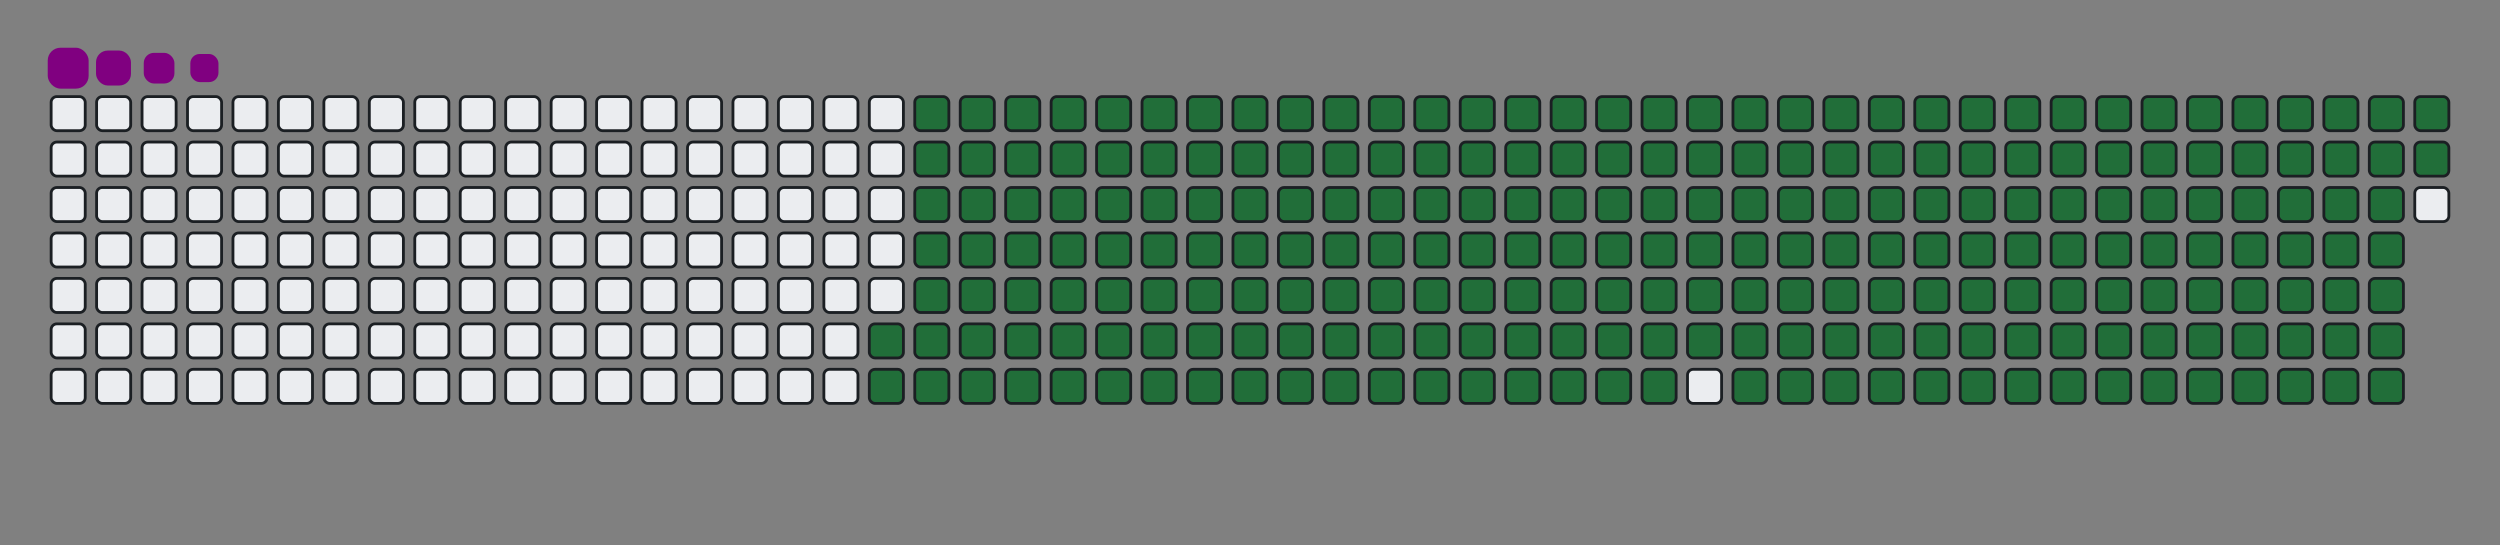 <svg viewBox="-16 -32 880 192" width="880" height="192" xmlns="http://www.w3.org/2000/svg"><rect x="-16" y="-32" width="880" height="192" fill="#808080" stroke="none"/><desc>Generated with https://github.com/Platane/snk</desc><style>:root{--cb:#1b1f230a;--cs:purple;--ce:#ebedf0;--c0:#ebedf0;--c1:#9be9a8;--c2:#40c463;--c3:#30a14e;--c4:#216e39}.c{shape-rendering:geometricPrecision;fill:#ebedf0;stroke-width:1px;stroke:#1b1f230a;animation:none 31300ms linear infinite;width:12px;height:12px}@keyframes c0{70.28%{fill:#216e39}70.3%,100%{fill:#ebedf0}}.c.c0{fill:#216e39;animation-name:c0}@keyframes c1{70.6%{fill:#216e39}70.62%,100%{fill:#ebedf0}}.c.c1{fill:#216e39;animation-name:c1}@keyframes c2{6.38%{fill:#216e39}6.4%,100%{fill:#ebedf0}}.c.c2{fill:#216e39;animation-name:c2}@keyframes c3{27.79%{fill:#216e39}27.81%,100%{fill:#ebedf0}}.c.c3{fill:#216e39;animation-name:c3}@keyframes c4{28.11%{fill:#216e39}28.13%,100%{fill:#ebedf0}}.c.c4{fill:#216e39;animation-name:c4}@keyframes c5{48.87%{fill:#216e39}48.89%,100%{fill:#ebedf0}}.c.c5{fill:#216e39;animation-name:c5}@keyframes c6{49.19%{fill:#216e39}49.21%,100%{fill:#ebedf0}}.c.c6{fill:#216e39;animation-name:c6}@keyframes c7{69.96%{fill:#216e39}69.98%,100%{fill:#ebedf0}}.c.c7{fill:#216e39;animation-name:c7}@keyframes c8{70.92%{fill:#216e39}70.94%,100%{fill:#ebedf0}}.c.c8{fill:#216e39;animation-name:c8}@keyframes c9{6.7%{fill:#216e39}6.72%,100%{fill:#ebedf0}}.c.c9{fill:#216e39;animation-name:c9}@keyframes ca{27.47%{fill:#216e39}27.49%,100%{fill:#ebedf0}}.c.ca{fill:#216e39;animation-name:ca}@keyframes cb{28.42%{fill:#216e39}28.44%,100%{fill:#ebedf0}}.c.cb{fill:#216e39;animation-name:cb}@keyframes cc{48.55%{fill:#216e39}48.57%,100%{fill:#ebedf0}}.c.cc{fill:#216e39;animation-name:cc}@keyframes cd{49.51%{fill:#216e39}49.53%,100%{fill:#ebedf0}}.c.cd{fill:#216e39;animation-name:cd}@keyframes ce{69.64%{fill:#216e39}69.66%,100%{fill:#ebedf0}}.c.ce{fill:#216e39;animation-name:ce}@keyframes cf{71.24%{fill:#216e39}71.26%,100%{fill:#ebedf0}}.c.cf{fill:#216e39;animation-name:cf}@keyframes cg{7.02%{fill:#216e39}7.04%,100%{fill:#ebedf0}}.c.cg{fill:#216e39;animation-name:cg}@keyframes ch{27.15%{fill:#216e39}27.17%,100%{fill:#ebedf0}}.c.ch{fill:#216e39;animation-name:ch}@keyframes ci{28.74%{fill:#216e39}28.76%,100%{fill:#ebedf0}}.c.ci{fill:#216e39;animation-name:ci}@keyframes cj{48.23%{fill:#216e39}48.25%,100%{fill:#ebedf0}}.c.cj{fill:#216e39;animation-name:cj}@keyframes ck{49.83%{fill:#216e39}49.85%,100%{fill:#ebedf0}}.c.ck{fill:#216e39;animation-name:ck}@keyframes cl{69.32%{fill:#216e39}69.34%,100%{fill:#ebedf0}}.c.cl{fill:#216e39;animation-name:cl}@keyframes cm{71.56%{fill:#216e39}71.58%,100%{fill:#ebedf0}}.c.cm{fill:#216e39;animation-name:cm}@keyframes cn{7.34%{fill:#216e39}7.36%,100%{fill:#ebedf0}}.c.cn{fill:#216e39;animation-name:cn}@keyframes co{26.83%{fill:#216e39}26.85%,100%{fill:#ebedf0}}.c.co{fill:#216e39;animation-name:co}@keyframes cp{29.06%{fill:#216e39}29.08%,100%{fill:#ebedf0}}.c.cp{fill:#216e39;animation-name:cp}@keyframes cq{47.91%{fill:#216e39}47.93%,100%{fill:#ebedf0}}.c.cq{fill:#216e39;animation-name:cq}@keyframes cr{50.15%{fill:#216e39}50.17%,100%{fill:#ebedf0}}.c.cr{fill:#216e39;animation-name:cr}@keyframes cs{69%{fill:#216e39}69.02%,100%{fill:#ebedf0}}.c.cs{fill:#216e39;animation-name:cs}@keyframes ct{71.87%{fill:#216e39}71.89%,100%{fill:#ebedf0}}.c.ct{fill:#216e39;animation-name:ct}@keyframes cu{7.66%{fill:#216e39}7.68%,100%{fill:#ebedf0}}.c.cu{fill:#216e39;animation-name:cu}@keyframes cv{26.51%{fill:#216e39}26.53%,100%{fill:#ebedf0}}.c.cv{fill:#216e39;animation-name:cv}@keyframes cw{29.38%{fill:#216e39}29.4%,100%{fill:#ebedf0}}.c.cw{fill:#216e39;animation-name:cw}@keyframes cx{47.59%{fill:#216e39}47.61%,100%{fill:#ebedf0}}.c.cx{fill:#216e39;animation-name:cx}@keyframes cy{50.47%{fill:#216e39}50.49%,100%{fill:#ebedf0}}.c.cy{fill:#216e39;animation-name:cy}@keyframes cz{68.68%{fill:#216e39}68.7%,100%{fill:#ebedf0}}.c.cz{fill:#216e39;animation-name:cz}@keyframes c10{72.19%{fill:#216e39}72.21%,100%{fill:#ebedf0}}.c.c10{fill:#216e39;animation-name:c10}@keyframes c11{7.98%{fill:#216e39}8%,100%{fill:#ebedf0}}.c.c11{fill:#216e39;animation-name:c11}@keyframes c12{26.19%{fill:#216e39}26.21%,100%{fill:#ebedf0}}.c.c12{fill:#216e39;animation-name:c12}@keyframes c13{29.7%{fill:#216e39}29.72%,100%{fill:#ebedf0}}.c.c13{fill:#216e39;animation-name:c13}@keyframes c14{47.27%{fill:#216e39}47.29%,100%{fill:#ebedf0}}.c.c14{fill:#216e39;animation-name:c14}@keyframes c15{50.79%{fill:#216e39}50.81%,100%{fill:#ebedf0}}.c.c15{fill:#216e39;animation-name:c15}@keyframes c16{68.36%{fill:#216e39}68.38%,100%{fill:#ebedf0}}.c.c16{fill:#216e39;animation-name:c16}@keyframes c17{72.51%{fill:#216e39}72.53%,100%{fill:#ebedf0}}.c.c17{fill:#216e39;animation-name:c17}@keyframes c18{8.3%{fill:#216e39}8.32%,100%{fill:#ebedf0}}.c.c18{fill:#216e39;animation-name:c18}@keyframes c19{25.87%{fill:#216e39}25.89%,100%{fill:#ebedf0}}.c.c19{fill:#216e39;animation-name:c19}@keyframes c1a{30.02%{fill:#216e39}30.04%,100%{fill:#ebedf0}}.c.c1a{fill:#216e39;animation-name:c1a}@keyframes c1b{46.95%{fill:#216e39}46.97%,100%{fill:#ebedf0}}.c.c1b{fill:#216e39;animation-name:c1b}@keyframes c1c{51.11%{fill:#216e39}51.13%,100%{fill:#ebedf0}}.c.c1c{fill:#216e39;animation-name:c1c}@keyframes c1d{68.04%{fill:#216e39}68.06%,100%{fill:#ebedf0}}.c.c1d{fill:#216e39;animation-name:c1d}@keyframes c1e{72.83%{fill:#216e39}72.85%,100%{fill:#ebedf0}}.c.c1e{fill:#216e39;animation-name:c1e}@keyframes c1f{8.62%{fill:#216e39}8.64%,100%{fill:#ebedf0}}.c.c1f{fill:#216e39;animation-name:c1f}@keyframes c1g{25.55%{fill:#216e39}25.57%,100%{fill:#ebedf0}}.c.c1g{fill:#216e39;animation-name:c1g}@keyframes c1h{30.34%{fill:#216e39}30.36%,100%{fill:#ebedf0}}.c.c1h{fill:#216e39;animation-name:c1h}@keyframes c1i{46.64%{fill:#216e39}46.66%,100%{fill:#ebedf0}}.c.c1i{fill:#216e39;animation-name:c1i}@keyframes c1j{51.43%{fill:#216e39}51.45%,100%{fill:#ebedf0}}.c.c1j{fill:#216e39;animation-name:c1j}@keyframes c1k{67.72%{fill:#216e39}67.74%,100%{fill:#ebedf0}}.c.c1k{fill:#216e39;animation-name:c1k}@keyframes c1l{73.15%{fill:#216e39}73.17%,100%{fill:#ebedf0}}.c.c1l{fill:#216e39;animation-name:c1l}@keyframes c1m{8.94%{fill:#216e39}8.96%,100%{fill:#ebedf0}}.c.c1m{fill:#216e39;animation-name:c1m}@keyframes c1n{25.23%{fill:#216e39}25.25%,100%{fill:#ebedf0}}.c.c1n{fill:#216e39;animation-name:c1n}@keyframes c1o{30.66%{fill:#216e39}30.68%,100%{fill:#ebedf0}}.c.c1o{fill:#216e39;animation-name:c1o}@keyframes c1p{46.32%{fill:#216e39}46.34%,100%{fill:#ebedf0}}.c.c1p{fill:#216e39;animation-name:c1p}@keyframes c1q{51.75%{fill:#216e39}51.77%,100%{fill:#ebedf0}}.c.c1q{fill:#216e39;animation-name:c1q}@keyframes c1r{67.4%{fill:#216e39}67.42%,100%{fill:#ebedf0}}.c.c1r{fill:#216e39;animation-name:c1r}@keyframes c1s{73.47%{fill:#216e39}73.49%,100%{fill:#ebedf0}}.c.c1s{fill:#216e39;animation-name:c1s}@keyframes c1t{9.26%{fill:#216e39}9.28%,100%{fill:#ebedf0}}.c.c1t{fill:#216e39;animation-name:c1t}@keyframes c1u{24.91%{fill:#216e39}24.93%,100%{fill:#ebedf0}}.c.c1u{fill:#216e39;animation-name:c1u}@keyframes c1v{30.98%{fill:#216e39}31%,100%{fill:#ebedf0}}.c.c1v{fill:#216e39;animation-name:c1v}@keyframes c1w{46%{fill:#216e39}46.02%,100%{fill:#ebedf0}}.c.c1w{fill:#216e39;animation-name:c1w}@keyframes c1x{52.07%{fill:#216e39}52.09%,100%{fill:#ebedf0}}.c.c1x{fill:#216e39;animation-name:c1x}@keyframes c1y{67.08%{fill:#216e39}67.1%,100%{fill:#ebedf0}}.c.c1y{fill:#216e39;animation-name:c1y}@keyframes c1z{73.79%{fill:#216e39}73.81%,100%{fill:#ebedf0}}.c.c1z{fill:#216e39;animation-name:c1z}@keyframes c20{9.57%{fill:#216e39}9.59%,100%{fill:#ebedf0}}.c.c20{fill:#216e39;animation-name:c20}@keyframes c21{24.59%{fill:#216e39}24.61%,100%{fill:#ebedf0}}.c.c21{fill:#216e39;animation-name:c21}@keyframes c22{31.3%{fill:#216e39}31.32%,100%{fill:#ebedf0}}.c.c22{fill:#216e39;animation-name:c22}@keyframes c23{45.68%{fill:#216e39}45.7%,100%{fill:#ebedf0}}.c.c23{fill:#216e39;animation-name:c23}@keyframes c24{52.39%{fill:#216e39}52.41%,100%{fill:#ebedf0}}.c.c24{fill:#216e39;animation-name:c24}@keyframes c25{66.76%{fill:#216e39}66.78%,100%{fill:#ebedf0}}.c.c25{fill:#216e39;animation-name:c25}@keyframes c26{74.11%{fill:#216e39}74.13%,100%{fill:#ebedf0}}.c.c26{fill:#216e39;animation-name:c26}@keyframes c27{9.89%{fill:#216e39}9.91%,100%{fill:#ebedf0}}.c.c27{fill:#216e39;animation-name:c27}@keyframes c28{24.27%{fill:#216e39}24.29%,100%{fill:#ebedf0}}.c.c28{fill:#216e39;animation-name:c28}@keyframes c29{31.62%{fill:#216e39}31.64%,100%{fill:#ebedf0}}.c.c29{fill:#216e39;animation-name:c29}@keyframes c2a{45.36%{fill:#216e39}45.38%,100%{fill:#ebedf0}}.c.c2a{fill:#216e39;animation-name:c2a}@keyframes c2b{52.71%{fill:#216e39}52.73%,100%{fill:#ebedf0}}.c.c2b{fill:#216e39;animation-name:c2b}@keyframes c2c{66.44%{fill:#216e39}66.46%,100%{fill:#ebedf0}}.c.c2c{fill:#216e39;animation-name:c2c}@keyframes c2d{74.43%{fill:#216e39}74.45%,100%{fill:#ebedf0}}.c.c2d{fill:#216e39;animation-name:c2d}@keyframes c2e{10.21%{fill:#216e39}10.23%,100%{fill:#ebedf0}}.c.c2e{fill:#216e39;animation-name:c2e}@keyframes c2f{23.95%{fill:#216e39}23.97%,100%{fill:#ebedf0}}.c.c2f{fill:#216e39;animation-name:c2f}@keyframes c2g{31.94%{fill:#216e39}31.96%,100%{fill:#ebedf0}}.c.c2g{fill:#216e39;animation-name:c2g}@keyframes c2h{45.04%{fill:#216e39}45.06%,100%{fill:#ebedf0}}.c.c2h{fill:#216e39;animation-name:c2h}@keyframes c2i{53.03%{fill:#216e39}53.05%,100%{fill:#ebedf0}}.c.c2i{fill:#216e39;animation-name:c2i}@keyframes c2j{66.12%{fill:#216e39}66.14%,100%{fill:#ebedf0}}.c.c2j{fill:#216e39;animation-name:c2j}@keyframes c2k{74.75%{fill:#216e39}74.77%,100%{fill:#ebedf0}}.c.c2k{fill:#216e39;animation-name:c2k}@keyframes c2l{10.53%{fill:#216e39}10.55%,100%{fill:#ebedf0}}.c.c2l{fill:#216e39;animation-name:c2l}@keyframes c2m{23.63%{fill:#216e39}23.65%,100%{fill:#ebedf0}}.c.c2m{fill:#216e39;animation-name:c2m}@keyframes c2n{32.26%{fill:#216e39}32.28%,100%{fill:#ebedf0}}.c.c2n{fill:#216e39;animation-name:c2n}@keyframes c2o{44.72%{fill:#216e39}44.74%,100%{fill:#ebedf0}}.c.c2o{fill:#216e39;animation-name:c2o}@keyframes c2p{53.34%{fill:#216e39}53.36%,100%{fill:#ebedf0}}.c.c2p{fill:#216e39;animation-name:c2p}@keyframes c2q{65.8%{fill:#216e39}65.82%,100%{fill:#ebedf0}}.c.c2q{fill:#216e39;animation-name:c2q}@keyframes c2r{75.07%{fill:#216e39}75.09%,100%{fill:#ebedf0}}.c.c2r{fill:#216e39;animation-name:c2r}@keyframes c2s{10.85%{fill:#216e39}10.87%,100%{fill:#ebedf0}}.c.c2s{fill:#216e39;animation-name:c2s}@keyframes c2t{23.31%{fill:#216e39}23.33%,100%{fill:#ebedf0}}.c.c2t{fill:#216e39;animation-name:c2t}@keyframes c2u{32.58%{fill:#216e39}32.6%,100%{fill:#ebedf0}}.c.c2u{fill:#216e39;animation-name:c2u}@keyframes c2v{44.4%{fill:#216e39}44.42%,100%{fill:#ebedf0}}.c.c2v{fill:#216e39;animation-name:c2v}@keyframes c2w{53.66%{fill:#216e39}53.68%,100%{fill:#ebedf0}}.c.c2w{fill:#216e39;animation-name:c2w}@keyframes c2x{65.49%{fill:#216e39}65.51%,100%{fill:#ebedf0}}.c.c2x{fill:#216e39;animation-name:c2x}@keyframes c2y{75.39%{fill:#216e39}75.41%,100%{fill:#ebedf0}}.c.c2y{fill:#216e39;animation-name:c2y}@keyframes c2z{11.17%{fill:#216e39}11.19%,100%{fill:#ebedf0}}.c.c2z{fill:#216e39;animation-name:c2z}@keyframes c30{22.99%{fill:#216e39}23.01%,100%{fill:#ebedf0}}.c.c30{fill:#216e39;animation-name:c30}@keyframes c31{32.9%{fill:#216e39}32.92%,100%{fill:#ebedf0}}.c.c31{fill:#216e39;animation-name:c31}@keyframes c32{44.08%{fill:#216e39}44.1%,100%{fill:#ebedf0}}.c.c32{fill:#216e39;animation-name:c32}@keyframes c33{53.98%{fill:#216e39}54%,100%{fill:#ebedf0}}.c.c33{fill:#216e39;animation-name:c33}@keyframes c34{65.17%{fill:#216e39}65.19%,100%{fill:#ebedf0}}.c.c34{fill:#216e39;animation-name:c34}@keyframes c35{75.71%{fill:#216e39}75.73%,100%{fill:#ebedf0}}.c.c35{fill:#216e39;animation-name:c35}@keyframes c36{11.49%{fill:#216e39}11.51%,100%{fill:#ebedf0}}.c.c36{fill:#216e39;animation-name:c36}@keyframes c37{22.67%{fill:#216e39}22.69%,100%{fill:#ebedf0}}.c.c37{fill:#216e39;animation-name:c37}@keyframes c38{33.22%{fill:#216e39}33.24%,100%{fill:#ebedf0}}.c.c38{fill:#216e39;animation-name:c38}@keyframes c39{43.76%{fill:#216e39}43.78%,100%{fill:#ebedf0}}.c.c39{fill:#216e39;animation-name:c39}@keyframes c3a{54.3%{fill:#216e39}54.32%,100%{fill:#ebedf0}}.c.c3a{fill:#216e39;animation-name:c3a}@keyframes c3b{64.85%{fill:#216e39}64.87%,100%{fill:#ebedf0}}.c.c3b{fill:#216e39;animation-name:c3b}@keyframes c3c{76.03%{fill:#216e39}76.05%,100%{fill:#ebedf0}}.c.c3c{fill:#216e39;animation-name:c3c}@keyframes c3d{11.81%{fill:#216e39}11.83%,100%{fill:#ebedf0}}.c.c3d{fill:#216e39;animation-name:c3d}@keyframes c3e{22.35%{fill:#216e39}22.37%,100%{fill:#ebedf0}}.c.c3e{fill:#216e39;animation-name:c3e}@keyframes c3f{33.54%{fill:#216e39}33.56%,100%{fill:#ebedf0}}.c.c3f{fill:#216e39;animation-name:c3f}@keyframes c3g{43.44%{fill:#216e39}43.46%,100%{fill:#ebedf0}}.c.c3g{fill:#216e39;animation-name:c3g}@keyframes c3h{54.62%{fill:#216e39}54.64%,100%{fill:#ebedf0}}.c.c3h{fill:#216e39;animation-name:c3h}@keyframes c3i{64.53%{fill:#216e39}64.55%,100%{fill:#ebedf0}}.c.c3i{fill:#216e39;animation-name:c3i}@keyframes c3j{12.13%{fill:#216e39}12.15%,100%{fill:#ebedf0}}.c.c3j{fill:#216e39;animation-name:c3j}@keyframes c3k{22.03%{fill:#216e39}22.05%,100%{fill:#ebedf0}}.c.c3k{fill:#216e39;animation-name:c3k}@keyframes c3l{33.86%{fill:#216e39}33.88%,100%{fill:#ebedf0}}.c.c3l{fill:#216e39;animation-name:c3l}@keyframes c3m{43.12%{fill:#216e39}43.14%,100%{fill:#ebedf0}}.c.c3m{fill:#216e39;animation-name:c3m}@keyframes c3n{54.94%{fill:#216e39}54.96%,100%{fill:#ebedf0}}.c.c3n{fill:#216e39;animation-name:c3n}@keyframes c3o{64.21%{fill:#216e39}64.23%,100%{fill:#ebedf0}}.c.c3o{fill:#216e39;animation-name:c3o}@keyframes c3p{76.67%{fill:#216e39}76.69%,100%{fill:#ebedf0}}.c.c3p{fill:#216e39;animation-name:c3p}@keyframes c3q{12.45%{fill:#216e39}12.47%,100%{fill:#ebedf0}}.c.c3q{fill:#216e39;animation-name:c3q}@keyframes c3r{21.72%{fill:#216e39}21.74%,100%{fill:#ebedf0}}.c.c3r{fill:#216e39;animation-name:c3r}@keyframes c3s{34.18%{fill:#216e39}34.2%,100%{fill:#ebedf0}}.c.c3s{fill:#216e39;animation-name:c3s}@keyframes c3t{42.8%{fill:#216e39}42.82%,100%{fill:#ebedf0}}.c.c3t{fill:#216e39;animation-name:c3t}@keyframes c3u{55.26%{fill:#216e39}55.28%,100%{fill:#ebedf0}}.c.c3u{fill:#216e39;animation-name:c3u}@keyframes c3v{63.89%{fill:#216e39}63.91%,100%{fill:#ebedf0}}.c.c3v{fill:#216e39;animation-name:c3v}@keyframes c3w{76.99%{fill:#216e39}77.01%,100%{fill:#ebedf0}}.c.c3w{fill:#216e39;animation-name:c3w}@keyframes c3x{12.77%{fill:#216e39}12.79%,100%{fill:#ebedf0}}.c.c3x{fill:#216e39;animation-name:c3x}@keyframes c3y{21.4%{fill:#216e39}21.42%,100%{fill:#ebedf0}}.c.c3y{fill:#216e39;animation-name:c3y}@keyframes c3z{34.49%{fill:#216e39}34.51%,100%{fill:#ebedf0}}.c.c3z{fill:#216e39;animation-name:c3z}@keyframes c40{42.48%{fill:#216e39}42.5%,100%{fill:#ebedf0}}.c.c40{fill:#216e39;animation-name:c40}@keyframes c41{55.58%{fill:#216e39}55.6%,100%{fill:#ebedf0}}.c.c41{fill:#216e39;animation-name:c41}@keyframes c42{63.57%{fill:#216e39}63.59%,100%{fill:#ebedf0}}.c.c42{fill:#216e39;animation-name:c42}@keyframes c43{77.31%{fill:#216e39}77.33%,100%{fill:#ebedf0}}.c.c43{fill:#216e39;animation-name:c43}@keyframes c44{13.09%{fill:#216e39}13.11%,100%{fill:#ebedf0}}.c.c44{fill:#216e39;animation-name:c44}@keyframes c45{21.08%{fill:#216e39}21.1%,100%{fill:#ebedf0}}.c.c45{fill:#216e39;animation-name:c45}@keyframes c46{34.81%{fill:#216e39}34.83%,100%{fill:#ebedf0}}.c.c46{fill:#216e39;animation-name:c46}@keyframes c47{42.16%{fill:#216e39}42.18%,100%{fill:#ebedf0}}.c.c47{fill:#216e39;animation-name:c47}@keyframes c48{55.9%{fill:#216e39}55.92%,100%{fill:#ebedf0}}.c.c48{fill:#216e39;animation-name:c48}@keyframes c49{63.25%{fill:#216e39}63.27%,100%{fill:#ebedf0}}.c.c49{fill:#216e39;animation-name:c49}@keyframes c4a{77.63%{fill:#216e39}77.65%,100%{fill:#ebedf0}}.c.c4a{fill:#216e39;animation-name:c4a}@keyframes c4b{13.41%{fill:#216e39}13.43%,100%{fill:#ebedf0}}.c.c4b{fill:#216e39;animation-name:c4b}@keyframes c4c{20.76%{fill:#216e39}20.78%,100%{fill:#ebedf0}}.c.c4c{fill:#216e39;animation-name:c4c}@keyframes c4d{35.13%{fill:#216e39}35.15%,100%{fill:#ebedf0}}.c.c4d{fill:#216e39;animation-name:c4d}@keyframes c4e{41.84%{fill:#216e39}41.86%,100%{fill:#ebedf0}}.c.c4e{fill:#216e39;animation-name:c4e}@keyframes c4f{56.22%{fill:#216e39}56.24%,100%{fill:#ebedf0}}.c.c4f{fill:#216e39;animation-name:c4f}@keyframes c4g{62.93%{fill:#216e39}62.95%,100%{fill:#ebedf0}}.c.c4g{fill:#216e39;animation-name:c4g}@keyframes c4h{77.95%{fill:#216e39}77.97%,100%{fill:#ebedf0}}.c.c4h{fill:#216e39;animation-name:c4h}@keyframes c4i{13.73%{fill:#216e39}13.75%,100%{fill:#ebedf0}}.c.c4i{fill:#216e39;animation-name:c4i}@keyframes c4j{20.44%{fill:#216e39}20.46%,100%{fill:#ebedf0}}.c.c4j{fill:#216e39;animation-name:c4j}@keyframes c4k{35.45%{fill:#216e39}35.47%,100%{fill:#ebedf0}}.c.c4k{fill:#216e39;animation-name:c4k}@keyframes c4l{41.52%{fill:#216e39}41.54%,100%{fill:#ebedf0}}.c.c4l{fill:#216e39;animation-name:c4l}@keyframes c4m{56.54%{fill:#216e39}56.56%,100%{fill:#ebedf0}}.c.c4m{fill:#216e39;animation-name:c4m}@keyframes c4n{62.61%{fill:#216e39}62.63%,100%{fill:#ebedf0}}.c.c4n{fill:#216e39;animation-name:c4n}@keyframes c4o{78.26%{fill:#216e39}78.28%,100%{fill:#ebedf0}}.c.c4o{fill:#216e39;animation-name:c4o}@keyframes c4p{14.05%{fill:#216e39}14.07%,100%{fill:#ebedf0}}.c.c4p{fill:#216e39;animation-name:c4p}@keyframes c4q{20.12%{fill:#216e39}20.14%,100%{fill:#ebedf0}}.c.c4q{fill:#216e39;animation-name:c4q}@keyframes c4r{35.77%{fill:#216e39}35.79%,100%{fill:#ebedf0}}.c.c4r{fill:#216e39;animation-name:c4r}@keyframes c4s{41.2%{fill:#216e39}41.22%,100%{fill:#ebedf0}}.c.c4s{fill:#216e39;animation-name:c4s}@keyframes c4t{56.86%{fill:#216e39}56.88%,100%{fill:#ebedf0}}.c.c4t{fill:#216e39;animation-name:c4t}@keyframes c4u{62.29%{fill:#216e39}62.31%,100%{fill:#ebedf0}}.c.c4u{fill:#216e39;animation-name:c4u}@keyframes c4v{78.58%{fill:#216e39}78.6%,100%{fill:#ebedf0}}.c.c4v{fill:#216e39;animation-name:c4v}@keyframes c4w{14.37%{fill:#216e39}14.39%,100%{fill:#ebedf0}}.c.c4w{fill:#216e39;animation-name:c4w}@keyframes c4x{19.8%{fill:#216e39}19.82%,100%{fill:#ebedf0}}.c.c4x{fill:#216e39;animation-name:c4x}@keyframes c4y{36.09%{fill:#216e39}36.11%,100%{fill:#ebedf0}}.c.c4y{fill:#216e39;animation-name:c4y}@keyframes c4z{40.88%{fill:#216e39}40.9%,100%{fill:#ebedf0}}.c.c4z{fill:#216e39;animation-name:c4z}@keyframes c50{57.18%{fill:#216e39}57.2%,100%{fill:#ebedf0}}.c.c50{fill:#216e39;animation-name:c50}@keyframes c51{61.97%{fill:#216e39}61.99%,100%{fill:#ebedf0}}.c.c51{fill:#216e39;animation-name:c51}@keyframes c52{78.9%{fill:#216e39}78.92%,100%{fill:#ebedf0}}.c.c52{fill:#216e39;animation-name:c52}@keyframes c53{14.69%{fill:#216e39}14.71%,100%{fill:#ebedf0}}.c.c53{fill:#216e39;animation-name:c53}@keyframes c54{19.48%{fill:#216e39}19.5%,100%{fill:#ebedf0}}.c.c54{fill:#216e39;animation-name:c54}@keyframes c55{36.41%{fill:#216e39}36.43%,100%{fill:#ebedf0}}.c.c55{fill:#216e39;animation-name:c55}@keyframes c56{40.57%{fill:#216e39}40.59%,100%{fill:#ebedf0}}.c.c56{fill:#216e39;animation-name:c56}@keyframes c57{57.5%{fill:#216e39}57.52%,100%{fill:#ebedf0}}.c.c57{fill:#216e39;animation-name:c57}@keyframes c58{61.65%{fill:#216e39}61.67%,100%{fill:#ebedf0}}.c.c58{fill:#216e39;animation-name:c58}@keyframes c59{79.22%{fill:#216e39}79.24%,100%{fill:#ebedf0}}.c.c59{fill:#216e39;animation-name:c59}@keyframes c5a{15.01%{fill:#216e39}15.03%,100%{fill:#ebedf0}}.c.c5a{fill:#216e39;animation-name:c5a}@keyframes c5b{19.16%{fill:#216e39}19.18%,100%{fill:#ebedf0}}.c.c5b{fill:#216e39;animation-name:c5b}@keyframes c5c{36.73%{fill:#216e39}36.75%,100%{fill:#ebedf0}}.c.c5c{fill:#216e39;animation-name:c5c}@keyframes c5d{40.25%{fill:#216e39}40.27%,100%{fill:#ebedf0}}.c.c5d{fill:#216e39;animation-name:c5d}@keyframes c5e{57.82%{fill:#216e39}57.84%,100%{fill:#ebedf0}}.c.c5e{fill:#216e39;animation-name:c5e}@keyframes c5f{61.33%{fill:#216e39}61.35%,100%{fill:#ebedf0}}.c.c5f{fill:#216e39;animation-name:c5f}@keyframes c5g{79.54%{fill:#216e39}79.56%,100%{fill:#ebedf0}}.c.c5g{fill:#216e39;animation-name:c5g}@keyframes c5h{15.33%{fill:#216e39}15.35%,100%{fill:#ebedf0}}.c.c5h{fill:#216e39;animation-name:c5h}@keyframes c5i{18.84%{fill:#216e39}18.86%,100%{fill:#ebedf0}}.c.c5i{fill:#216e39;animation-name:c5i}@keyframes c5j{37.05%{fill:#216e39}37.07%,100%{fill:#ebedf0}}.c.c5j{fill:#216e39;animation-name:c5j}@keyframes c5k{39.93%{fill:#216e39}39.95%,100%{fill:#ebedf0}}.c.c5k{fill:#216e39;animation-name:c5k}@keyframes c5l{58.14%{fill:#216e39}58.16%,100%{fill:#ebedf0}}.c.c5l{fill:#216e39;animation-name:c5l}@keyframes c5m{61.01%{fill:#216e39}61.03%,100%{fill:#ebedf0}}.c.c5m{fill:#216e39;animation-name:c5m}@keyframes c5n{79.86%{fill:#216e39}79.88%,100%{fill:#ebedf0}}.c.c5n{fill:#216e39;animation-name:c5n}@keyframes c5o{15.64%{fill:#216e39}15.66%,100%{fill:#ebedf0}}.c.c5o{fill:#216e39;animation-name:c5o}@keyframes c5p{18.52%{fill:#216e39}18.54%,100%{fill:#ebedf0}}.c.c5p{fill:#216e39;animation-name:c5p}@keyframes c5q{37.37%{fill:#216e39}37.39%,100%{fill:#ebedf0}}.c.c5q{fill:#216e39;animation-name:c5q}@keyframes c5r{39.61%{fill:#216e39}39.63%,100%{fill:#ebedf0}}.c.c5r{fill:#216e39;animation-name:c5r}@keyframes c5s{58.46%{fill:#216e39}58.48%,100%{fill:#ebedf0}}.c.c5s{fill:#216e39;animation-name:c5s}@keyframes c5t{60.69%{fill:#216e39}60.71%,100%{fill:#ebedf0}}.c.c5t{fill:#216e39;animation-name:c5t}@keyframes c5u{80.18%{fill:#216e39}80.2%,100%{fill:#ebedf0}}.c.c5u{fill:#216e39;animation-name:c5u}@keyframes c5v{15.96%{fill:#216e39}15.98%,100%{fill:#ebedf0}}.c.c5v{fill:#216e39;animation-name:c5v}@keyframes c5w{18.2%{fill:#216e39}18.22%,100%{fill:#ebedf0}}.c.c5w{fill:#216e39;animation-name:c5w}@keyframes c5x{37.69%{fill:#216e39}37.71%,100%{fill:#ebedf0}}.c.c5x{fill:#216e39;animation-name:c5x}@keyframes c5y{39.29%{fill:#216e39}39.31%,100%{fill:#ebedf0}}.c.c5y{fill:#216e39;animation-name:c5y}@keyframes c5z{58.78%{fill:#216e39}58.8%,100%{fill:#ebedf0}}.c.c5z{fill:#216e39;animation-name:c5z}@keyframes c60{60.37%{fill:#216e39}60.39%,100%{fill:#ebedf0}}.c.c60{fill:#216e39;animation-name:c60}@keyframes c61{80.5%{fill:#216e39}80.52%,100%{fill:#ebedf0}}.c.c61{fill:#216e39;animation-name:c61}@keyframes c62{16.28%{fill:#216e39}16.3%,100%{fill:#ebedf0}}.c.c62{fill:#216e39;animation-name:c62}@keyframes c63{17.88%{fill:#216e39}17.9%,100%{fill:#ebedf0}}.c.c63{fill:#216e39;animation-name:c63}@keyframes c64{38.01%{fill:#216e39}38.03%,100%{fill:#ebedf0}}.c.c64{fill:#216e39;animation-name:c64}@keyframes c65{38.97%{fill:#216e39}38.99%,100%{fill:#ebedf0}}.c.c65{fill:#216e39;animation-name:c65}@keyframes c66{59.1%{fill:#216e39}59.12%,100%{fill:#ebedf0}}.c.c66{fill:#216e39;animation-name:c66}@keyframes c67{60.05%{fill:#216e39}60.07%,100%{fill:#ebedf0}}.c.c67{fill:#216e39;animation-name:c67}@keyframes c68{80.82%{fill:#216e39}80.84%,100%{fill:#ebedf0}}.c.c68{fill:#216e39;animation-name:c68}@keyframes c69{16.6%{fill:#216e39}16.62%,100%{fill:#ebedf0}}.c.c69{fill:#216e39;animation-name:c69}@keyframes c6a{17.56%{fill:#216e39}17.58%,100%{fill:#ebedf0}}.c.c6a{fill:#216e39;animation-name:c6a}@keyframes c6b{38.33%{fill:#216e39}38.35%,100%{fill:#ebedf0}}.c.c6b{fill:#216e39;animation-name:c6b}@keyframes c6c{38.65%{fill:#216e39}38.67%,100%{fill:#ebedf0}}.c.c6c{fill:#216e39;animation-name:c6c}@keyframes c6d{59.41%{fill:#216e39}59.43%,100%{fill:#ebedf0}}.c.c6d{fill:#216e39;animation-name:c6d}@keyframes c6e{59.73%{fill:#216e39}59.75%,100%{fill:#ebedf0}}.c.c6e{fill:#216e39;animation-name:c6e}@keyframes c6f{81.14%{fill:#216e39}81.16%,100%{fill:#ebedf0}}.c.c6f{fill:#216e39;animation-name:c6f}@keyframes c6g{16.92%{fill:#216e39}16.94%,100%{fill:#ebedf0}}.c.c6g{fill:#216e39;animation-name:c6g}@keyframes c6h{17.24%{fill:#216e39}17.26%,100%{fill:#ebedf0}}.c.c6h{fill:#216e39;animation-name:c6h}.u{transform-origin:0 0;transform:scale(0,1);animation:none linear 31300ms infinite}@keyframes u0{6.38%{transform:scale(0.000,1)}6.4%,6.7%{transform:scale(0.004,1)}6.72%,7.02%{transform:scale(0.009,1)}7.04%,7.34%{transform:scale(0.013,1)}7.36%,7.66%{transform:scale(0.017,1)}7.68%,7.98%{transform:scale(0.021,1)}8%,8.3%{transform:scale(0.026,1)}8.32%,8.62%{transform:scale(0.030,1)}8.64%,8.94%{transform:scale(0.034,1)}8.96%,9.26%{transform:scale(0.038,1)}9.28%,9.57%{transform:scale(0.043,1)}9.59%,9.89%{transform:scale(0.047,1)}9.91%,10.21%{transform:scale(0.051,1)}10.23%,10.53%{transform:scale(0.056,1)}10.55%,10.85%{transform:scale(0.060,1)}10.87%,11.17%{transform:scale(0.064,1)}11.19%,11.49%{transform:scale(0.068,1)}11.51%,11.81%{transform:scale(0.073,1)}11.83%,12.13%{transform:scale(0.077,1)}12.15%,12.45%{transform:scale(0.081,1)}12.47%,12.77%{transform:scale(0.085,1)}12.79%,13.09%{transform:scale(0.090,1)}13.11%,13.41%{transform:scale(0.094,1)}13.43%,13.73%{transform:scale(0.098,1)}13.75%,14.05%{transform:scale(0.103,1)}14.07%,14.37%{transform:scale(0.107,1)}14.39%,14.69%{transform:scale(0.111,1)}14.71%,15.01%{transform:scale(0.115,1)}15.03%,15.33%{transform:scale(0.120,1)}15.35%,15.64%{transform:scale(0.124,1)}15.66%,15.96%{transform:scale(0.128,1)}15.98%,16.28%{transform:scale(0.132,1)}16.3%,16.6%{transform:scale(0.137,1)}16.62%,16.92%{transform:scale(0.141,1)}16.94%,17.24%{transform:scale(0.145,1)}17.26%,17.56%{transform:scale(0.150,1)}17.58%,17.88%{transform:scale(0.154,1)}17.9%,18.2%{transform:scale(0.158,1)}18.22%,18.52%{transform:scale(0.162,1)}18.54%,18.84%{transform:scale(0.167,1)}18.86%,19.16%{transform:scale(0.171,1)}19.18%,19.48%{transform:scale(0.175,1)}19.5%,19.8%{transform:scale(0.179,1)}19.82%,20.12%{transform:scale(0.184,1)}20.14%,20.44%{transform:scale(0.188,1)}20.46%,20.76%{transform:scale(0.192,1)}20.78%,21.08%{transform:scale(0.197,1)}21.1%,21.4%{transform:scale(0.201,1)}21.42%,21.72%{transform:scale(0.205,1)}21.74%,22.03%{transform:scale(0.209,1)}22.05%,22.35%{transform:scale(0.214,1)}22.37%,22.67%{transform:scale(0.218,1)}22.69%,22.99%{transform:scale(0.222,1)}23.01%,23.31%{transform:scale(0.226,1)}23.33%,23.63%{transform:scale(0.231,1)}23.65%,23.95%{transform:scale(0.235,1)}23.97%,24.27%{transform:scale(0.239,1)}24.29%,24.59%{transform:scale(0.244,1)}24.61%,24.91%{transform:scale(0.248,1)}24.93%,25.23%{transform:scale(0.252,1)}25.25%,25.55%{transform:scale(0.256,1)}25.57%,25.87%{transform:scale(0.261,1)}25.89%,26.19%{transform:scale(0.265,1)}26.21%,26.51%{transform:scale(0.269,1)}26.53%,26.83%{transform:scale(0.274,1)}26.85%,27.15%{transform:scale(0.278,1)}27.17%,27.47%{transform:scale(0.282,1)}27.49%,27.79%{transform:scale(0.286,1)}27.81%,28.11%{transform:scale(0.291,1)}28.13%,28.42%{transform:scale(0.295,1)}28.44%,28.74%{transform:scale(0.299,1)}28.76%,29.06%{transform:scale(0.303,1)}29.08%,29.38%{transform:scale(0.308,1)}29.4%,29.7%{transform:scale(0.312,1)}29.72%,30.02%{transform:scale(0.316,1)}30.04%,30.34%{transform:scale(0.321,1)}30.36%,30.66%{transform:scale(0.325,1)}30.68%,30.98%{transform:scale(0.329,1)}31%,31.3%{transform:scale(0.333,1)}31.32%,31.62%{transform:scale(0.338,1)}31.64%,31.94%{transform:scale(0.342,1)}31.96%,32.26%{transform:scale(0.346,1)}32.28%,32.58%{transform:scale(0.350,1)}32.6%,32.9%{transform:scale(0.355,1)}32.92%,33.22%{transform:scale(0.359,1)}33.24%,33.54%{transform:scale(0.363,1)}33.56%,33.86%{transform:scale(0.368,1)}33.88%,34.18%{transform:scale(0.372,1)}34.2%,34.49%{transform:scale(0.376,1)}34.51%,34.81%{transform:scale(0.380,1)}34.83%,35.13%{transform:scale(0.385,1)}35.15%,35.45%{transform:scale(0.389,1)}35.47%,35.77%{transform:scale(0.393,1)}35.79%,36.09%{transform:scale(0.397,1)}36.11%,36.41%{transform:scale(0.402,1)}36.43%,36.73%{transform:scale(0.406,1)}36.75%,37.05%{transform:scale(0.410,1)}37.07%,37.37%{transform:scale(0.415,1)}37.39%,37.69%{transform:scale(0.419,1)}37.71%,38.01%{transform:scale(0.423,1)}38.03%,38.33%{transform:scale(0.427,1)}38.35%,38.65%{transform:scale(0.432,1)}38.67%,38.97%{transform:scale(0.436,1)}38.99%,39.29%{transform:scale(0.440,1)}39.31%,39.61%{transform:scale(0.444,1)}39.63%,39.93%{transform:scale(0.449,1)}39.95%,40.25%{transform:scale(0.453,1)}40.27%,40.57%{transform:scale(0.457,1)}40.59%,40.88%{transform:scale(0.462,1)}40.9%,41.2%{transform:scale(0.466,1)}41.22%,41.52%{transform:scale(0.470,1)}41.54%,41.84%{transform:scale(0.474,1)}41.86%,42.16%{transform:scale(0.479,1)}42.18%,42.48%{transform:scale(0.483,1)}42.5%,42.8%{transform:scale(0.487,1)}42.82%,43.12%{transform:scale(0.491,1)}43.14%,43.44%{transform:scale(0.496,1)}43.46%,43.76%{transform:scale(0.500,1)}43.78%,44.08%{transform:scale(0.504,1)}44.1%,44.4%{transform:scale(0.509,1)}44.42%,44.72%{transform:scale(0.513,1)}44.74%,45.04%{transform:scale(0.517,1)}45.06%,45.36%{transform:scale(0.521,1)}45.38%,45.68%{transform:scale(0.526,1)}45.7%,46%{transform:scale(0.530,1)}46.02%,46.32%{transform:scale(0.534,1)}46.34%,46.64%{transform:scale(0.538,1)}46.66%,46.95%{transform:scale(0.543,1)}46.97%,47.27%{transform:scale(0.547,1)}47.29%,47.59%{transform:scale(0.551,1)}47.61%,47.91%{transform:scale(0.556,1)}47.93%,48.23%{transform:scale(0.560,1)}48.25%,48.55%{transform:scale(0.564,1)}48.57%,48.87%{transform:scale(0.568,1)}48.89%,49.19%{transform:scale(0.573,1)}49.21%,49.51%{transform:scale(0.577,1)}49.53%,49.83%{transform:scale(0.581,1)}49.85%,50.15%{transform:scale(0.585,1)}50.17%,50.47%{transform:scale(0.590,1)}50.49%,50.79%{transform:scale(0.594,1)}50.81%,51.11%{transform:scale(0.598,1)}51.13%,51.43%{transform:scale(0.603,1)}51.45%,51.75%{transform:scale(0.607,1)}51.77%,52.07%{transform:scale(0.611,1)}52.09%,52.39%{transform:scale(0.615,1)}52.41%,52.71%{transform:scale(0.620,1)}52.73%,53.03%{transform:scale(0.624,1)}53.05%,53.34%{transform:scale(0.628,1)}53.36%,53.66%{transform:scale(0.632,1)}53.68%,53.98%{transform:scale(0.637,1)}54%,54.3%{transform:scale(0.641,1)}54.32%,54.62%{transform:scale(0.645,1)}54.64%,54.94%{transform:scale(0.650,1)}54.96%,55.26%{transform:scale(0.654,1)}55.28%,55.58%{transform:scale(0.658,1)}55.6%,55.9%{transform:scale(0.662,1)}55.92%,56.22%{transform:scale(0.667,1)}56.24%,56.54%{transform:scale(0.671,1)}56.56%,56.86%{transform:scale(0.675,1)}56.88%,57.18%{transform:scale(0.679,1)}57.2%,57.5%{transform:scale(0.684,1)}57.52%,57.82%{transform:scale(0.688,1)}57.84%,58.14%{transform:scale(0.692,1)}58.16%,58.46%{transform:scale(0.697,1)}58.48%,58.78%{transform:scale(0.701,1)}58.8%,59.1%{transform:scale(0.705,1)}59.12%,59.41%{transform:scale(0.709,1)}59.43%,59.73%{transform:scale(0.714,1)}59.75%,60.05%{transform:scale(0.718,1)}60.07%,60.37%{transform:scale(0.722,1)}60.39%,60.69%{transform:scale(0.726,1)}60.71%,61.01%{transform:scale(0.731,1)}61.03%,61.33%{transform:scale(0.735,1)}61.35%,61.65%{transform:scale(0.739,1)}61.67%,61.97%{transform:scale(0.744,1)}61.99%,62.29%{transform:scale(0.748,1)}62.31%,62.61%{transform:scale(0.752,1)}62.63%,62.93%{transform:scale(0.756,1)}62.95%,63.25%{transform:scale(0.761,1)}63.27%,63.57%{transform:scale(0.765,1)}63.59%,63.89%{transform:scale(0.769,1)}63.91%,64.21%{transform:scale(0.774,1)}64.23%,64.53%{transform:scale(0.778,1)}64.55%,64.85%{transform:scale(0.782,1)}64.87%,65.17%{transform:scale(0.786,1)}65.19%,65.49%{transform:scale(0.791,1)}65.51%,65.8%{transform:scale(0.795,1)}65.82%,66.12%{transform:scale(0.799,1)}66.14%,66.44%{transform:scale(0.803,1)}66.46%,66.76%{transform:scale(0.808,1)}66.78%,67.08%{transform:scale(0.812,1)}67.1%,67.4%{transform:scale(0.816,1)}67.42%,67.72%{transform:scale(0.821,1)}67.74%,68.04%{transform:scale(0.825,1)}68.06%,68.36%{transform:scale(0.829,1)}68.38%,68.68%{transform:scale(0.833,1)}68.7%,69%{transform:scale(0.838,1)}69.02%,69.32%{transform:scale(0.842,1)}69.34%,69.64%{transform:scale(0.846,1)}69.66%,69.96%{transform:scale(0.850,1)}69.98%,70.28%{transform:scale(0.855,1)}70.3%,70.6%{transform:scale(0.859,1)}70.62%,70.92%{transform:scale(0.863,1)}70.94%,71.24%{transform:scale(0.868,1)}71.26%,71.56%{transform:scale(0.872,1)}71.58%,71.87%{transform:scale(0.876,1)}71.89%,72.19%{transform:scale(0.880,1)}72.21%,72.51%{transform:scale(0.885,1)}72.53%,72.83%{transform:scale(0.889,1)}72.85%,73.15%{transform:scale(0.893,1)}73.17%,73.47%{transform:scale(0.897,1)}73.49%,73.79%{transform:scale(0.902,1)}73.81%,74.11%{transform:scale(0.906,1)}74.13%,74.43%{transform:scale(0.910,1)}74.45%,74.75%{transform:scale(0.915,1)}74.77%,75.07%{transform:scale(0.919,1)}75.09%,75.39%{transform:scale(0.923,1)}75.41%,75.71%{transform:scale(0.927,1)}75.73%,76.03%{transform:scale(0.932,1)}76.05%,76.67%{transform:scale(0.936,1)}76.69%,76.99%{transform:scale(0.940,1)}77.01%,77.31%{transform:scale(0.944,1)}77.33%,77.63%{transform:scale(0.949,1)}77.65%,77.95%{transform:scale(0.953,1)}77.97%,78.26%{transform:scale(0.957,1)}78.28%,78.58%{transform:scale(0.962,1)}78.6%,78.9%{transform:scale(0.966,1)}78.92%,79.22%{transform:scale(0.970,1)}79.24%,79.54%{transform:scale(0.974,1)}79.56%,79.86%{transform:scale(0.979,1)}79.88%,80.18%{transform:scale(0.983,1)}80.2%,80.5%{transform:scale(0.987,1)}80.52%,80.82%{transform:scale(0.991,1)}80.84%,81.14%{transform:scale(0.996,1)}81.16%,100%{transform:scale(1.000,1)}}.u.u0{fill:#216e39;animation-name:u0;transform-origin:0.0px 0}.s{shape-rendering:geometricPrecision;fill:purple;animation:none linear 31300ms infinite}@keyframes s0{0%,99.68%{transform:translate(0px,-16px)}0.32%{transform:translate(0px,0px)}16.93%{transform:translate(832px,0px)}17.25%{transform:translate(832px,16px)}27.8%{transform:translate(304px,16px)}28.12%{transform:translate(304px,32px)}38.34%{transform:translate(816px,32px)}38.66%{transform:translate(816px,48px)}48.88%{transform:translate(304px,48px)}49.2%{transform:translate(304px,64px)}59.42%{transform:translate(816px,64px)}59.74%,81.47%{transform:translate(816px,80px)}70.29%{transform:translate(288px,80px)}70.61%{transform:translate(288px,96px)}81.15%{transform:translate(816px,96px)}94.89%{transform:translate(144px,80px)}95.85%{transform:translate(144px,32px)}96.17%{transform:translate(128px,32px)}96.49%{transform:translate(128px,16px)}98.08%{transform:translate(48px,16px)}98.72%{transform:translate(48px,-16px)}}.s.s0{transform:translate(0px,-16px);animation-name:s0}@keyframes s1{0%,99.68%{transform:translate(16px,-16px)}0.32%{transform:translate(0px,-16px)}0.64%{transform:translate(0px,0px)}17.25%{transform:translate(832px,0px)}17.57%{transform:translate(832px,16px)}28.12%{transform:translate(304px,16px)}28.43%{transform:translate(304px,32px)}38.66%{transform:translate(816px,32px)}38.98%{transform:translate(816px,48px)}49.2%{transform:translate(304px,48px)}49.52%{transform:translate(304px,64px)}59.74%{transform:translate(816px,64px)}60.06%,81.79%{transform:translate(816px,80px)}70.61%{transform:translate(288px,80px)}70.93%{transform:translate(288px,96px)}81.47%{transform:translate(816px,96px)}95.21%{transform:translate(144px,80px)}96.17%{transform:translate(144px,32px)}96.49%{transform:translate(128px,32px)}96.81%{transform:translate(128px,16px)}98.4%{transform:translate(48px,16px)}99.04%{transform:translate(48px,-16px)}}.s.s1{transform:translate(16px,-16px);animation-name:s1}@keyframes s2{0%,99.68%{transform:translate(32px,-16px)}0.64%{transform:translate(0px,-16px)}0.96%{transform:translate(0px,0px)}17.57%{transform:translate(832px,0px)}17.89%{transform:translate(832px,16px)}28.43%{transform:translate(304px,16px)}28.75%{transform:translate(304px,32px)}38.98%{transform:translate(816px,32px)}39.3%{transform:translate(816px,48px)}49.52%{transform:translate(304px,48px)}49.84%{transform:translate(304px,64px)}60.06%{transform:translate(816px,64px)}60.38%,82.11%{transform:translate(816px,80px)}70.93%{transform:translate(288px,80px)}71.25%{transform:translate(288px,96px)}81.79%{transform:translate(816px,96px)}95.53%{transform:translate(144px,80px)}96.49%{transform:translate(144px,32px)}96.81%{transform:translate(128px,32px)}97.12%{transform:translate(128px,16px)}98.72%{transform:translate(48px,16px)}99.36%{transform:translate(48px,-16px)}}.s.s2{transform:translate(32px,-16px);animation-name:s2}@keyframes s3{0%,99.68%{transform:translate(48px,-16px)}0.96%{transform:translate(0px,-16px)}1.28%{transform:translate(0px,0px)}17.89%{transform:translate(832px,0px)}18.21%{transform:translate(832px,16px)}28.75%{transform:translate(304px,16px)}29.07%{transform:translate(304px,32px)}39.3%{transform:translate(816px,32px)}39.62%{transform:translate(816px,48px)}49.84%{transform:translate(304px,48px)}50.16%{transform:translate(304px,64px)}60.38%{transform:translate(816px,64px)}60.7%,82.43%{transform:translate(816px,80px)}71.25%{transform:translate(288px,80px)}71.57%{transform:translate(288px,96px)}82.11%{transform:translate(816px,96px)}95.85%{transform:translate(144px,80px)}96.81%{transform:translate(144px,32px)}97.12%{transform:translate(128px,32px)}97.44%{transform:translate(128px,16px)}99.04%{transform:translate(48px,16px)}}.s.s3{transform:translate(48px,-16px);animation-name:s3}</style><rect class="c" x="2" y="2" rx="2" ry="2"/><rect class="c" x="2" y="18" rx="2" ry="2"/><rect class="c" x="2" y="34" rx="2" ry="2"/><rect class="c" x="2" y="50" rx="2" ry="2"/><rect class="c" x="2" y="66" rx="2" ry="2"/><rect class="c" x="2" y="82" rx="2" ry="2"/><rect class="c" x="2" y="98" rx="2" ry="2"/><rect class="c" x="18" y="2" rx="2" ry="2"/><rect class="c" x="18" y="18" rx="2" ry="2"/><rect class="c" x="18" y="34" rx="2" ry="2"/><rect class="c" x="18" y="50" rx="2" ry="2"/><rect class="c" x="18" y="66" rx="2" ry="2"/><rect class="c" x="18" y="82" rx="2" ry="2"/><rect class="c" x="18" y="98" rx="2" ry="2"/><rect class="c" x="34" y="2" rx="2" ry="2"/><rect class="c" x="34" y="18" rx="2" ry="2"/><rect class="c" x="34" y="34" rx="2" ry="2"/><rect class="c" x="34" y="50" rx="2" ry="2"/><rect class="c" x="34" y="66" rx="2" ry="2"/><rect class="c" x="34" y="82" rx="2" ry="2"/><rect class="c" x="34" y="98" rx="2" ry="2"/><rect class="c" x="50" y="2" rx="2" ry="2"/><rect class="c" x="50" y="18" rx="2" ry="2"/><rect class="c" x="50" y="34" rx="2" ry="2"/><rect class="c" x="50" y="50" rx="2" ry="2"/><rect class="c" x="50" y="66" rx="2" ry="2"/><rect class="c" x="50" y="82" rx="2" ry="2"/><rect class="c" x="50" y="98" rx="2" ry="2"/><rect class="c" x="66" y="2" rx="2" ry="2"/><rect class="c" x="66" y="18" rx="2" ry="2"/><rect class="c" x="66" y="34" rx="2" ry="2"/><rect class="c" x="66" y="50" rx="2" ry="2"/><rect class="c" x="66" y="66" rx="2" ry="2"/><rect class="c" x="66" y="82" rx="2" ry="2"/><rect class="c" x="66" y="98" rx="2" ry="2"/><rect class="c" x="82" y="2" rx="2" ry="2"/><rect class="c" x="82" y="18" rx="2" ry="2"/><rect class="c" x="82" y="34" rx="2" ry="2"/><rect class="c" x="82" y="50" rx="2" ry="2"/><rect class="c" x="82" y="66" rx="2" ry="2"/><rect class="c" x="82" y="82" rx="2" ry="2"/><rect class="c" x="82" y="98" rx="2" ry="2"/><rect class="c" x="98" y="2" rx="2" ry="2"/><rect class="c" x="98" y="18" rx="2" ry="2"/><rect class="c" x="98" y="34" rx="2" ry="2"/><rect class="c" x="98" y="50" rx="2" ry="2"/><rect class="c" x="98" y="66" rx="2" ry="2"/><rect class="c" x="98" y="82" rx="2" ry="2"/><rect class="c" x="98" y="98" rx="2" ry="2"/><rect class="c" x="114" y="2" rx="2" ry="2"/><rect class="c" x="114" y="18" rx="2" ry="2"/><rect class="c" x="114" y="34" rx="2" ry="2"/><rect class="c" x="114" y="50" rx="2" ry="2"/><rect class="c" x="114" y="66" rx="2" ry="2"/><rect class="c" x="114" y="82" rx="2" ry="2"/><rect class="c" x="114" y="98" rx="2" ry="2"/><rect class="c" x="130" y="2" rx="2" ry="2"/><rect class="c" x="130" y="18" rx="2" ry="2"/><rect class="c" x="130" y="34" rx="2" ry="2"/><rect class="c" x="130" y="50" rx="2" ry="2"/><rect class="c" x="130" y="66" rx="2" ry="2"/><rect class="c" x="130" y="82" rx="2" ry="2"/><rect class="c" x="130" y="98" rx="2" ry="2"/><rect class="c" x="146" y="2" rx="2" ry="2"/><rect class="c" x="146" y="18" rx="2" ry="2"/><rect class="c" x="146" y="34" rx="2" ry="2"/><rect class="c" x="146" y="50" rx="2" ry="2"/><rect class="c" x="146" y="66" rx="2" ry="2"/><rect class="c" x="146" y="82" rx="2" ry="2"/><rect class="c" x="146" y="98" rx="2" ry="2"/><rect class="c" x="162" y="2" rx="2" ry="2"/><rect class="c" x="162" y="18" rx="2" ry="2"/><rect class="c" x="162" y="34" rx="2" ry="2"/><rect class="c" x="162" y="50" rx="2" ry="2"/><rect class="c" x="162" y="66" rx="2" ry="2"/><rect class="c" x="162" y="82" rx="2" ry="2"/><rect class="c" x="162" y="98" rx="2" ry="2"/><rect class="c" x="178" y="2" rx="2" ry="2"/><rect class="c" x="178" y="18" rx="2" ry="2"/><rect class="c" x="178" y="34" rx="2" ry="2"/><rect class="c" x="178" y="50" rx="2" ry="2"/><rect class="c" x="178" y="66" rx="2" ry="2"/><rect class="c" x="178" y="82" rx="2" ry="2"/><rect class="c" x="178" y="98" rx="2" ry="2"/><rect class="c" x="194" y="2" rx="2" ry="2"/><rect class="c" x="194" y="18" rx="2" ry="2"/><rect class="c" x="194" y="34" rx="2" ry="2"/><rect class="c" x="194" y="50" rx="2" ry="2"/><rect class="c" x="194" y="66" rx="2" ry="2"/><rect class="c" x="194" y="82" rx="2" ry="2"/><rect class="c" x="194" y="98" rx="2" ry="2"/><rect class="c" x="210" y="2" rx="2" ry="2"/><rect class="c" x="210" y="18" rx="2" ry="2"/><rect class="c" x="210" y="34" rx="2" ry="2"/><rect class="c" x="210" y="50" rx="2" ry="2"/><rect class="c" x="210" y="66" rx="2" ry="2"/><rect class="c" x="210" y="82" rx="2" ry="2"/><rect class="c" x="210" y="98" rx="2" ry="2"/><rect class="c" x="226" y="2" rx="2" ry="2"/><rect class="c" x="226" y="18" rx="2" ry="2"/><rect class="c" x="226" y="34" rx="2" ry="2"/><rect class="c" x="226" y="50" rx="2" ry="2"/><rect class="c" x="226" y="66" rx="2" ry="2"/><rect class="c" x="226" y="82" rx="2" ry="2"/><rect class="c" x="226" y="98" rx="2" ry="2"/><rect class="c" x="242" y="2" rx="2" ry="2"/><rect class="c" x="242" y="18" rx="2" ry="2"/><rect class="c" x="242" y="34" rx="2" ry="2"/><rect class="c" x="242" y="50" rx="2" ry="2"/><rect class="c" x="242" y="66" rx="2" ry="2"/><rect class="c" x="242" y="82" rx="2" ry="2"/><rect class="c" x="242" y="98" rx="2" ry="2"/><rect class="c" x="258" y="2" rx="2" ry="2"/><rect class="c" x="258" y="18" rx="2" ry="2"/><rect class="c" x="258" y="34" rx="2" ry="2"/><rect class="c" x="258" y="50" rx="2" ry="2"/><rect class="c" x="258" y="66" rx="2" ry="2"/><rect class="c" x="258" y="82" rx="2" ry="2"/><rect class="c" x="258" y="98" rx="2" ry="2"/><rect class="c" x="274" y="2" rx="2" ry="2"/><rect class="c" x="274" y="18" rx="2" ry="2"/><rect class="c" x="274" y="34" rx="2" ry="2"/><rect class="c" x="274" y="50" rx="2" ry="2"/><rect class="c" x="274" y="66" rx="2" ry="2"/><rect class="c" x="274" y="82" rx="2" ry="2"/><rect class="c" x="274" y="98" rx="2" ry="2"/><rect class="c" x="290" y="2" rx="2" ry="2"/><rect class="c" x="290" y="18" rx="2" ry="2"/><rect class="c" x="290" y="34" rx="2" ry="2"/><rect class="c" x="290" y="50" rx="2" ry="2"/><rect class="c" x="290" y="66" rx="2" ry="2"/><rect class="c c0" x="290" y="82" rx="2" ry="2"/><rect class="c c1" x="290" y="98" rx="2" ry="2"/><rect class="c c2" x="306" y="2" rx="2" ry="2"/><rect class="c c3" x="306" y="18" rx="2" ry="2"/><rect class="c c4" x="306" y="34" rx="2" ry="2"/><rect class="c c5" x="306" y="50" rx="2" ry="2"/><rect class="c c6" x="306" y="66" rx="2" ry="2"/><rect class="c c7" x="306" y="82" rx="2" ry="2"/><rect class="c c8" x="306" y="98" rx="2" ry="2"/><rect class="c c9" x="322" y="2" rx="2" ry="2"/><rect class="c ca" x="322" y="18" rx="2" ry="2"/><rect class="c cb" x="322" y="34" rx="2" ry="2"/><rect class="c cc" x="322" y="50" rx="2" ry="2"/><rect class="c cd" x="322" y="66" rx="2" ry="2"/><rect class="c ce" x="322" y="82" rx="2" ry="2"/><rect class="c cf" x="322" y="98" rx="2" ry="2"/><rect class="c cg" x="338" y="2" rx="2" ry="2"/><rect class="c ch" x="338" y="18" rx="2" ry="2"/><rect class="c ci" x="338" y="34" rx="2" ry="2"/><rect class="c cj" x="338" y="50" rx="2" ry="2"/><rect class="c ck" x="338" y="66" rx="2" ry="2"/><rect class="c cl" x="338" y="82" rx="2" ry="2"/><rect class="c cm" x="338" y="98" rx="2" ry="2"/><rect class="c cn" x="354" y="2" rx="2" ry="2"/><rect class="c co" x="354" y="18" rx="2" ry="2"/><rect class="c cp" x="354" y="34" rx="2" ry="2"/><rect class="c cq" x="354" y="50" rx="2" ry="2"/><rect class="c cr" x="354" y="66" rx="2" ry="2"/><rect class="c cs" x="354" y="82" rx="2" ry="2"/><rect class="c ct" x="354" y="98" rx="2" ry="2"/><rect class="c cu" x="370" y="2" rx="2" ry="2"/><rect class="c cv" x="370" y="18" rx="2" ry="2"/><rect class="c cw" x="370" y="34" rx="2" ry="2"/><rect class="c cx" x="370" y="50" rx="2" ry="2"/><rect class="c cy" x="370" y="66" rx="2" ry="2"/><rect class="c cz" x="370" y="82" rx="2" ry="2"/><rect class="c c10" x="370" y="98" rx="2" ry="2"/><rect class="c c11" x="386" y="2" rx="2" ry="2"/><rect class="c c12" x="386" y="18" rx="2" ry="2"/><rect class="c c13" x="386" y="34" rx="2" ry="2"/><rect class="c c14" x="386" y="50" rx="2" ry="2"/><rect class="c c15" x="386" y="66" rx="2" ry="2"/><rect class="c c16" x="386" y="82" rx="2" ry="2"/><rect class="c c17" x="386" y="98" rx="2" ry="2"/><rect class="c c18" x="402" y="2" rx="2" ry="2"/><rect class="c c19" x="402" y="18" rx="2" ry="2"/><rect class="c c1a" x="402" y="34" rx="2" ry="2"/><rect class="c c1b" x="402" y="50" rx="2" ry="2"/><rect class="c c1c" x="402" y="66" rx="2" ry="2"/><rect class="c c1d" x="402" y="82" rx="2" ry="2"/><rect class="c c1e" x="402" y="98" rx="2" ry="2"/><rect class="c c1f" x="418" y="2" rx="2" ry="2"/><rect class="c c1g" x="418" y="18" rx="2" ry="2"/><rect class="c c1h" x="418" y="34" rx="2" ry="2"/><rect class="c c1i" x="418" y="50" rx="2" ry="2"/><rect class="c c1j" x="418" y="66" rx="2" ry="2"/><rect class="c c1k" x="418" y="82" rx="2" ry="2"/><rect class="c c1l" x="418" y="98" rx="2" ry="2"/><rect class="c c1m" x="434" y="2" rx="2" ry="2"/><rect class="c c1n" x="434" y="18" rx="2" ry="2"/><rect class="c c1o" x="434" y="34" rx="2" ry="2"/><rect class="c c1p" x="434" y="50" rx="2" ry="2"/><rect class="c c1q" x="434" y="66" rx="2" ry="2"/><rect class="c c1r" x="434" y="82" rx="2" ry="2"/><rect class="c c1s" x="434" y="98" rx="2" ry="2"/><rect class="c c1t" x="450" y="2" rx="2" ry="2"/><rect class="c c1u" x="450" y="18" rx="2" ry="2"/><rect class="c c1v" x="450" y="34" rx="2" ry="2"/><rect class="c c1w" x="450" y="50" rx="2" ry="2"/><rect class="c c1x" x="450" y="66" rx="2" ry="2"/><rect class="c c1y" x="450" y="82" rx="2" ry="2"/><rect class="c c1z" x="450" y="98" rx="2" ry="2"/><rect class="c c20" x="466" y="2" rx="2" ry="2"/><rect class="c c21" x="466" y="18" rx="2" ry="2"/><rect class="c c22" x="466" y="34" rx="2" ry="2"/><rect class="c c23" x="466" y="50" rx="2" ry="2"/><rect class="c c24" x="466" y="66" rx="2" ry="2"/><rect class="c c25" x="466" y="82" rx="2" ry="2"/><rect class="c c26" x="466" y="98" rx="2" ry="2"/><rect class="c c27" x="482" y="2" rx="2" ry="2"/><rect class="c c28" x="482" y="18" rx="2" ry="2"/><rect class="c c29" x="482" y="34" rx="2" ry="2"/><rect class="c c2a" x="482" y="50" rx="2" ry="2"/><rect class="c c2b" x="482" y="66" rx="2" ry="2"/><rect class="c c2c" x="482" y="82" rx="2" ry="2"/><rect class="c c2d" x="482" y="98" rx="2" ry="2"/><rect class="c c2e" x="498" y="2" rx="2" ry="2"/><rect class="c c2f" x="498" y="18" rx="2" ry="2"/><rect class="c c2g" x="498" y="34" rx="2" ry="2"/><rect class="c c2h" x="498" y="50" rx="2" ry="2"/><rect class="c c2i" x="498" y="66" rx="2" ry="2"/><rect class="c c2j" x="498" y="82" rx="2" ry="2"/><rect class="c c2k" x="498" y="98" rx="2" ry="2"/><rect class="c c2l" x="514" y="2" rx="2" ry="2"/><rect class="c c2m" x="514" y="18" rx="2" ry="2"/><rect class="c c2n" x="514" y="34" rx="2" ry="2"/><rect class="c c2o" x="514" y="50" rx="2" ry="2"/><rect class="c c2p" x="514" y="66" rx="2" ry="2"/><rect class="c c2q" x="514" y="82" rx="2" ry="2"/><rect class="c c2r" x="514" y="98" rx="2" ry="2"/><rect class="c c2s" x="530" y="2" rx="2" ry="2"/><rect class="c c2t" x="530" y="18" rx="2" ry="2"/><rect class="c c2u" x="530" y="34" rx="2" ry="2"/><rect class="c c2v" x="530" y="50" rx="2" ry="2"/><rect class="c c2w" x="530" y="66" rx="2" ry="2"/><rect class="c c2x" x="530" y="82" rx="2" ry="2"/><rect class="c c2y" x="530" y="98" rx="2" ry="2"/><rect class="c c2z" x="546" y="2" rx="2" ry="2"/><rect class="c c30" x="546" y="18" rx="2" ry="2"/><rect class="c c31" x="546" y="34" rx="2" ry="2"/><rect class="c c32" x="546" y="50" rx="2" ry="2"/><rect class="c c33" x="546" y="66" rx="2" ry="2"/><rect class="c c34" x="546" y="82" rx="2" ry="2"/><rect class="c c35" x="546" y="98" rx="2" ry="2"/><rect class="c c36" x="562" y="2" rx="2" ry="2"/><rect class="c c37" x="562" y="18" rx="2" ry="2"/><rect class="c c38" x="562" y="34" rx="2" ry="2"/><rect class="c c39" x="562" y="50" rx="2" ry="2"/><rect class="c c3a" x="562" y="66" rx="2" ry="2"/><rect class="c c3b" x="562" y="82" rx="2" ry="2"/><rect class="c c3c" x="562" y="98" rx="2" ry="2"/><rect class="c c3d" x="578" y="2" rx="2" ry="2"/><rect class="c c3e" x="578" y="18" rx="2" ry="2"/><rect class="c c3f" x="578" y="34" rx="2" ry="2"/><rect class="c c3g" x="578" y="50" rx="2" ry="2"/><rect class="c c3h" x="578" y="66" rx="2" ry="2"/><rect class="c c3i" x="578" y="82" rx="2" ry="2"/><rect class="c" x="578" y="98" rx="2" ry="2"/><rect class="c c3j" x="594" y="2" rx="2" ry="2"/><rect class="c c3k" x="594" y="18" rx="2" ry="2"/><rect class="c c3l" x="594" y="34" rx="2" ry="2"/><rect class="c c3m" x="594" y="50" rx="2" ry="2"/><rect class="c c3n" x="594" y="66" rx="2" ry="2"/><rect class="c c3o" x="594" y="82" rx="2" ry="2"/><rect class="c c3p" x="594" y="98" rx="2" ry="2"/><rect class="c c3q" x="610" y="2" rx="2" ry="2"/><rect class="c c3r" x="610" y="18" rx="2" ry="2"/><rect class="c c3s" x="610" y="34" rx="2" ry="2"/><rect class="c c3t" x="610" y="50" rx="2" ry="2"/><rect class="c c3u" x="610" y="66" rx="2" ry="2"/><rect class="c c3v" x="610" y="82" rx="2" ry="2"/><rect class="c c3w" x="610" y="98" rx="2" ry="2"/><rect class="c c3x" x="626" y="2" rx="2" ry="2"/><rect class="c c3y" x="626" y="18" rx="2" ry="2"/><rect class="c c3z" x="626" y="34" rx="2" ry="2"/><rect class="c c40" x="626" y="50" rx="2" ry="2"/><rect class="c c41" x="626" y="66" rx="2" ry="2"/><rect class="c c42" x="626" y="82" rx="2" ry="2"/><rect class="c c43" x="626" y="98" rx="2" ry="2"/><rect class="c c44" x="642" y="2" rx="2" ry="2"/><rect class="c c45" x="642" y="18" rx="2" ry="2"/><rect class="c c46" x="642" y="34" rx="2" ry="2"/><rect class="c c47" x="642" y="50" rx="2" ry="2"/><rect class="c c48" x="642" y="66" rx="2" ry="2"/><rect class="c c49" x="642" y="82" rx="2" ry="2"/><rect class="c c4a" x="642" y="98" rx="2" ry="2"/><rect class="c c4b" x="658" y="2" rx="2" ry="2"/><rect class="c c4c" x="658" y="18" rx="2" ry="2"/><rect class="c c4d" x="658" y="34" rx="2" ry="2"/><rect class="c c4e" x="658" y="50" rx="2" ry="2"/><rect class="c c4f" x="658" y="66" rx="2" ry="2"/><rect class="c c4g" x="658" y="82" rx="2" ry="2"/><rect class="c c4h" x="658" y="98" rx="2" ry="2"/><rect class="c c4i" x="674" y="2" rx="2" ry="2"/><rect class="c c4j" x="674" y="18" rx="2" ry="2"/><rect class="c c4k" x="674" y="34" rx="2" ry="2"/><rect class="c c4l" x="674" y="50" rx="2" ry="2"/><rect class="c c4m" x="674" y="66" rx="2" ry="2"/><rect class="c c4n" x="674" y="82" rx="2" ry="2"/><rect class="c c4o" x="674" y="98" rx="2" ry="2"/><rect class="c c4p" x="690" y="2" rx="2" ry="2"/><rect class="c c4q" x="690" y="18" rx="2" ry="2"/><rect class="c c4r" x="690" y="34" rx="2" ry="2"/><rect class="c c4s" x="690" y="50" rx="2" ry="2"/><rect class="c c4t" x="690" y="66" rx="2" ry="2"/><rect class="c c4u" x="690" y="82" rx="2" ry="2"/><rect class="c c4v" x="690" y="98" rx="2" ry="2"/><rect class="c c4w" x="706" y="2" rx="2" ry="2"/><rect class="c c4x" x="706" y="18" rx="2" ry="2"/><rect class="c c4y" x="706" y="34" rx="2" ry="2"/><rect class="c c4z" x="706" y="50" rx="2" ry="2"/><rect class="c c50" x="706" y="66" rx="2" ry="2"/><rect class="c c51" x="706" y="82" rx="2" ry="2"/><rect class="c c52" x="706" y="98" rx="2" ry="2"/><rect class="c c53" x="722" y="2" rx="2" ry="2"/><rect class="c c54" x="722" y="18" rx="2" ry="2"/><rect class="c c55" x="722" y="34" rx="2" ry="2"/><rect class="c c56" x="722" y="50" rx="2" ry="2"/><rect class="c c57" x="722" y="66" rx="2" ry="2"/><rect class="c c58" x="722" y="82" rx="2" ry="2"/><rect class="c c59" x="722" y="98" rx="2" ry="2"/><rect class="c c5a" x="738" y="2" rx="2" ry="2"/><rect class="c c5b" x="738" y="18" rx="2" ry="2"/><rect class="c c5c" x="738" y="34" rx="2" ry="2"/><rect class="c c5d" x="738" y="50" rx="2" ry="2"/><rect class="c c5e" x="738" y="66" rx="2" ry="2"/><rect class="c c5f" x="738" y="82" rx="2" ry="2"/><rect class="c c5g" x="738" y="98" rx="2" ry="2"/><rect class="c c5h" x="754" y="2" rx="2" ry="2"/><rect class="c c5i" x="754" y="18" rx="2" ry="2"/><rect class="c c5j" x="754" y="34" rx="2" ry="2"/><rect class="c c5k" x="754" y="50" rx="2" ry="2"/><rect class="c c5l" x="754" y="66" rx="2" ry="2"/><rect class="c c5m" x="754" y="82" rx="2" ry="2"/><rect class="c c5n" x="754" y="98" rx="2" ry="2"/><rect class="c c5o" x="770" y="2" rx="2" ry="2"/><rect class="c c5p" x="770" y="18" rx="2" ry="2"/><rect class="c c5q" x="770" y="34" rx="2" ry="2"/><rect class="c c5r" x="770" y="50" rx="2" ry="2"/><rect class="c c5s" x="770" y="66" rx="2" ry="2"/><rect class="c c5t" x="770" y="82" rx="2" ry="2"/><rect class="c c5u" x="770" y="98" rx="2" ry="2"/><rect class="c c5v" x="786" y="2" rx="2" ry="2"/><rect class="c c5w" x="786" y="18" rx="2" ry="2"/><rect class="c c5x" x="786" y="34" rx="2" ry="2"/><rect class="c c5y" x="786" y="50" rx="2" ry="2"/><rect class="c c5z" x="786" y="66" rx="2" ry="2"/><rect class="c c60" x="786" y="82" rx="2" ry="2"/><rect class="c c61" x="786" y="98" rx="2" ry="2"/><rect class="c c62" x="802" y="2" rx="2" ry="2"/><rect class="c c63" x="802" y="18" rx="2" ry="2"/><rect class="c c64" x="802" y="34" rx="2" ry="2"/><rect class="c c65" x="802" y="50" rx="2" ry="2"/><rect class="c c66" x="802" y="66" rx="2" ry="2"/><rect class="c c67" x="802" y="82" rx="2" ry="2"/><rect class="c c68" x="802" y="98" rx="2" ry="2"/><rect class="c c69" x="818" y="2" rx="2" ry="2"/><rect class="c c6a" x="818" y="18" rx="2" ry="2"/><rect class="c c6b" x="818" y="34" rx="2" ry="2"/><rect class="c c6c" x="818" y="50" rx="2" ry="2"/><rect class="c c6d" x="818" y="66" rx="2" ry="2"/><rect class="c c6e" x="818" y="82" rx="2" ry="2"/><rect class="c c6f" x="818" y="98" rx="2" ry="2"/><rect class="c c6g" x="834" y="2" rx="2" ry="2"/><rect class="c c6h" x="834" y="18" rx="2" ry="2"/><rect class="c" x="834" y="34" rx="2" ry="2"/><rect class="u u0" height="12" width="848.6" x="0.0" y="144"/><rect class="s s0" x="0.8" y="0.8" width="14.4" height="14.4" rx="4.5" ry="4.5"/><rect class="s s1" x="1.8" y="1.8" width="12.3" height="12.3" rx="4.1" ry="4.1"/><rect class="s s2" x="2.6" y="2.6" width="10.8" height="10.8" rx="3.6" ry="3.6"/><rect class="s s3" x="3.0" y="3.0" width="9.9" height="9.9" rx="3.3" ry="3.3"/></svg>